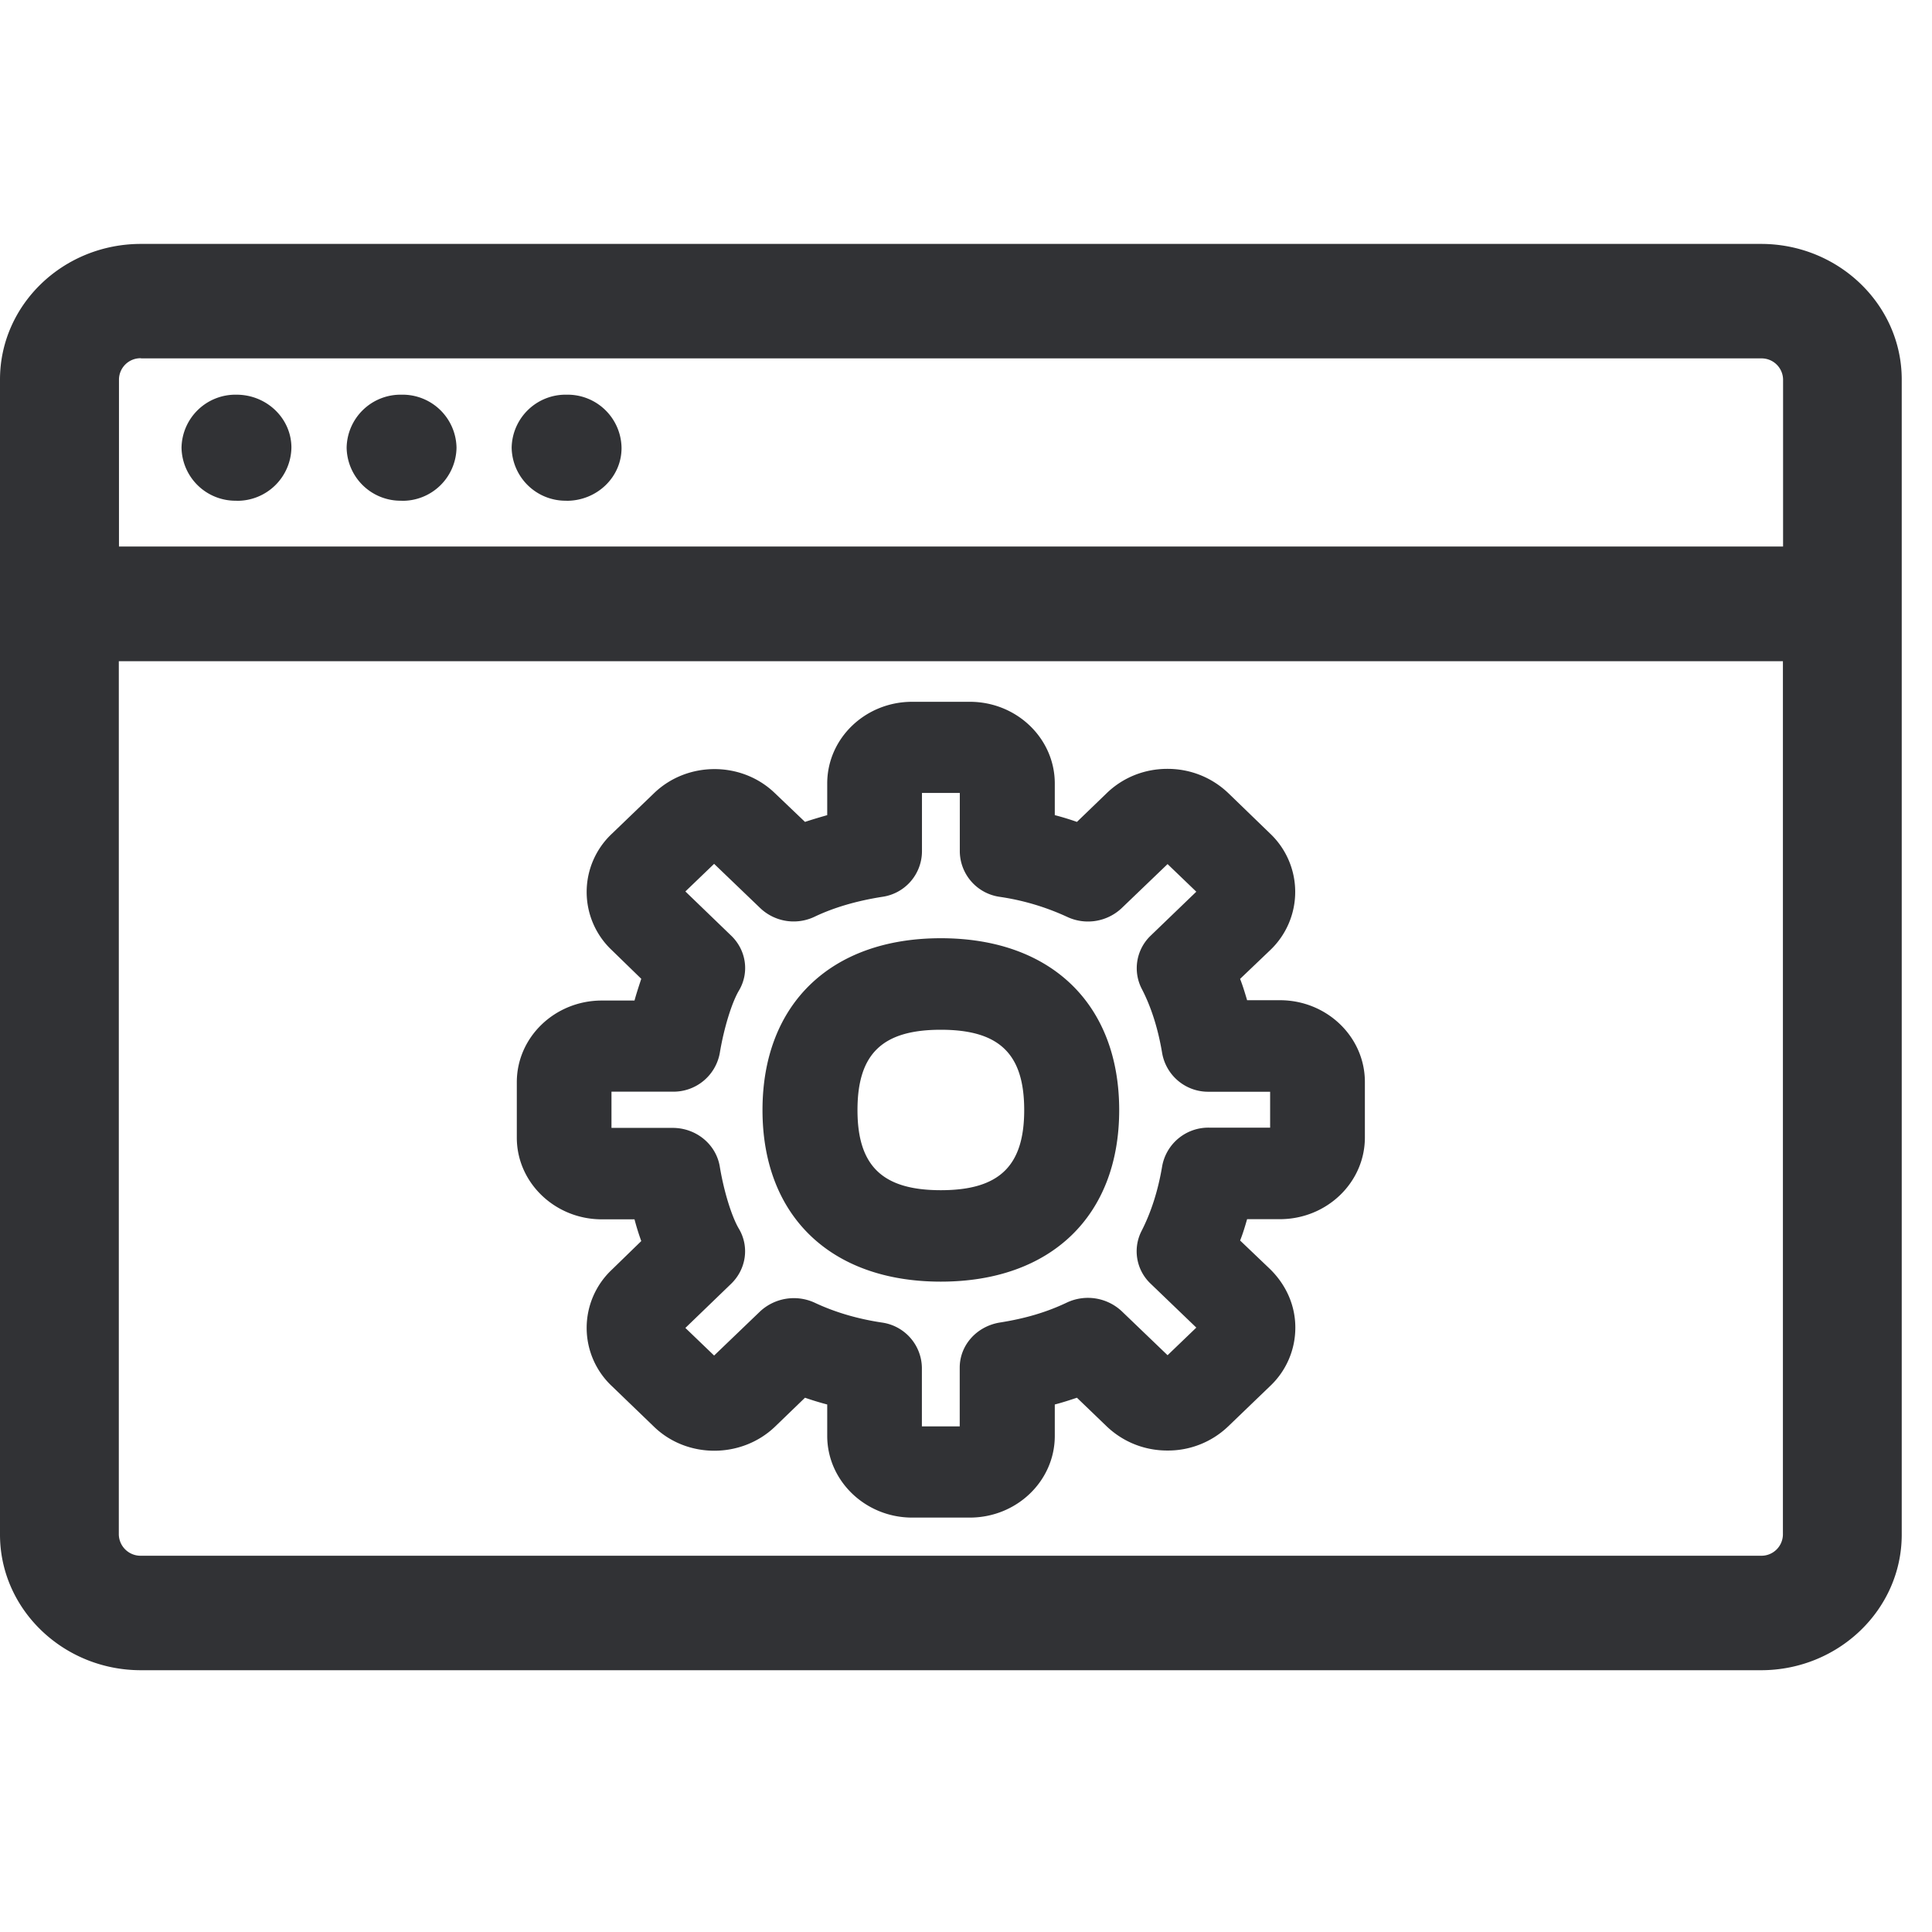 <svg width="24" height="24" xmlns="http://www.w3.org/2000/svg"><path d="M4.988 6.22a.67.67 0 01-.682-.659.67.67 0 01.682-.658.67.67 0 01.683.658.67.67 0 01-.683.66zm2.05 0a.67.67 0 01-.682-.659.67.67 0 01.683-.658.67.67 0 01.682.658c.003.363-.303.66-.682.66zm-4.1 0a.67.67 0 01-.683-.659.67.67 0 01.683-.658c.376 0 .682.295.682.658a.672.672 0 01-.682.66zm8.75 8.565c.725 0 1.035-.3 1.035-.995 0-.7-.31-.998-1.036-.998s-1.035.299-1.035.998c0 .696.313.995 1.035.995zm0-3.13c1.367 0 2.215.817 2.215 2.135 0 1.314-.848 2.131-2.216 2.131-1.368 0-2.215-.817-2.215-2.131 0-1.318.85-2.135 2.215-2.135zm4.09 2.357v-.45h-.76a.58.58 0 01-.581-.478c-.05-.3-.134-.571-.255-.803a.559.559 0 01.11-.656l.569-.548-.357-.343-.571.548a.61.61 0 01-.676.108 3.04 3.04 0 00-.837-.249.576.576 0 01-.497-.561v-.73h-.47v.73a.573.573 0 01-.495.561c-.316.05-.595.131-.837.246a.603.603 0 01-.679-.108l-.571-.548-.357.343.568.548c.189.181.229.46.098.682-.09.151-.188.47-.239.78a.584.584 0 01-.585.477h-.76v.45h.76c.29 0 .538.202.585.478.05.306.148.625.239.777.13.221.09.5-.098.682l-.568.548.357.343.571-.548a.617.617 0 01.679-.108c.242.114.521.199.834.246a.576.576 0 01.497.56v.73h.47v-.73c0-.278.21-.513.498-.56.316-.05.582-.128.837-.25a.615.615 0 01.676.108l.571.548.357-.343-.569-.547a.554.554 0 01-.11-.656c.12-.235.205-.504.255-.803a.583.583 0 01.581-.478h.76v.004zm.121-1.587c.585 0 1.056.457 1.056 1.015v.69c0 .56-.474 1.015-1.056 1.015h-.407c-.026.09-.053.181-.087.265l.373.356c.202.199.313.454.313.726a.995.995 0 01-.31.723l-.524.504a1.08 1.08 0 01-.753.3h-.003c-.286 0-.551-.108-.753-.3l-.37-.356c-.09.03-.181.06-.275.084v.39c0 .561-.474 1.015-1.056 1.015h-.716c-.581 0-1.055-.457-1.055-1.015v-.39a3.736 3.736 0 01-.276-.084l-.373.36c-.414.396-1.09.4-1.503 0l-.524-.505a.992.992 0 010-1.445l.366-.356a3.07 3.07 0 01-.084-.27h-.406c-.582 0-1.056-.456-1.056-1.014v-.69c0-.56.474-1.014 1.056-1.014h.406c.024-.088.054-.179.084-.27l-.366-.356a.992.992 0 010-1.445l.524-.504c.414-.4 1.09-.4 1.503 0l.373.356c.09-.03.182-.057.276-.084v-.393c0-.562.474-1.015 1.055-1.015h.716c.585 0 1.056.457 1.056 1.015v.393a3.3 3.3 0 01.275.084l.373-.36c.199-.191.464-.299.75-.299h.003c.286 0 .551.108.753.3l.521.504a.998.998 0 01.004 1.445l-.377.36c.034.087.06.174.087.265h.407zm5.977 6.901a.267.267 0 00.272-.262V8.214H1.476v10.85a.27.27 0 00.272.262h20.128zM1.75 4.45a.267.267 0 00-.272.262v2.077h20.672V4.714a.267.267 0 00-.272-.262H1.751V4.45zM21.876 3.03c.964 0 1.748.757 1.748 1.684v14.35c0 .928-.784 1.684-1.748 1.684H1.75C.787 20.748 0 19.992 0 19.064V4.714C0 3.787.783 3.03 1.751 3.03h20.125z" fill="#313235" fill-rule="nonzero"/></svg>